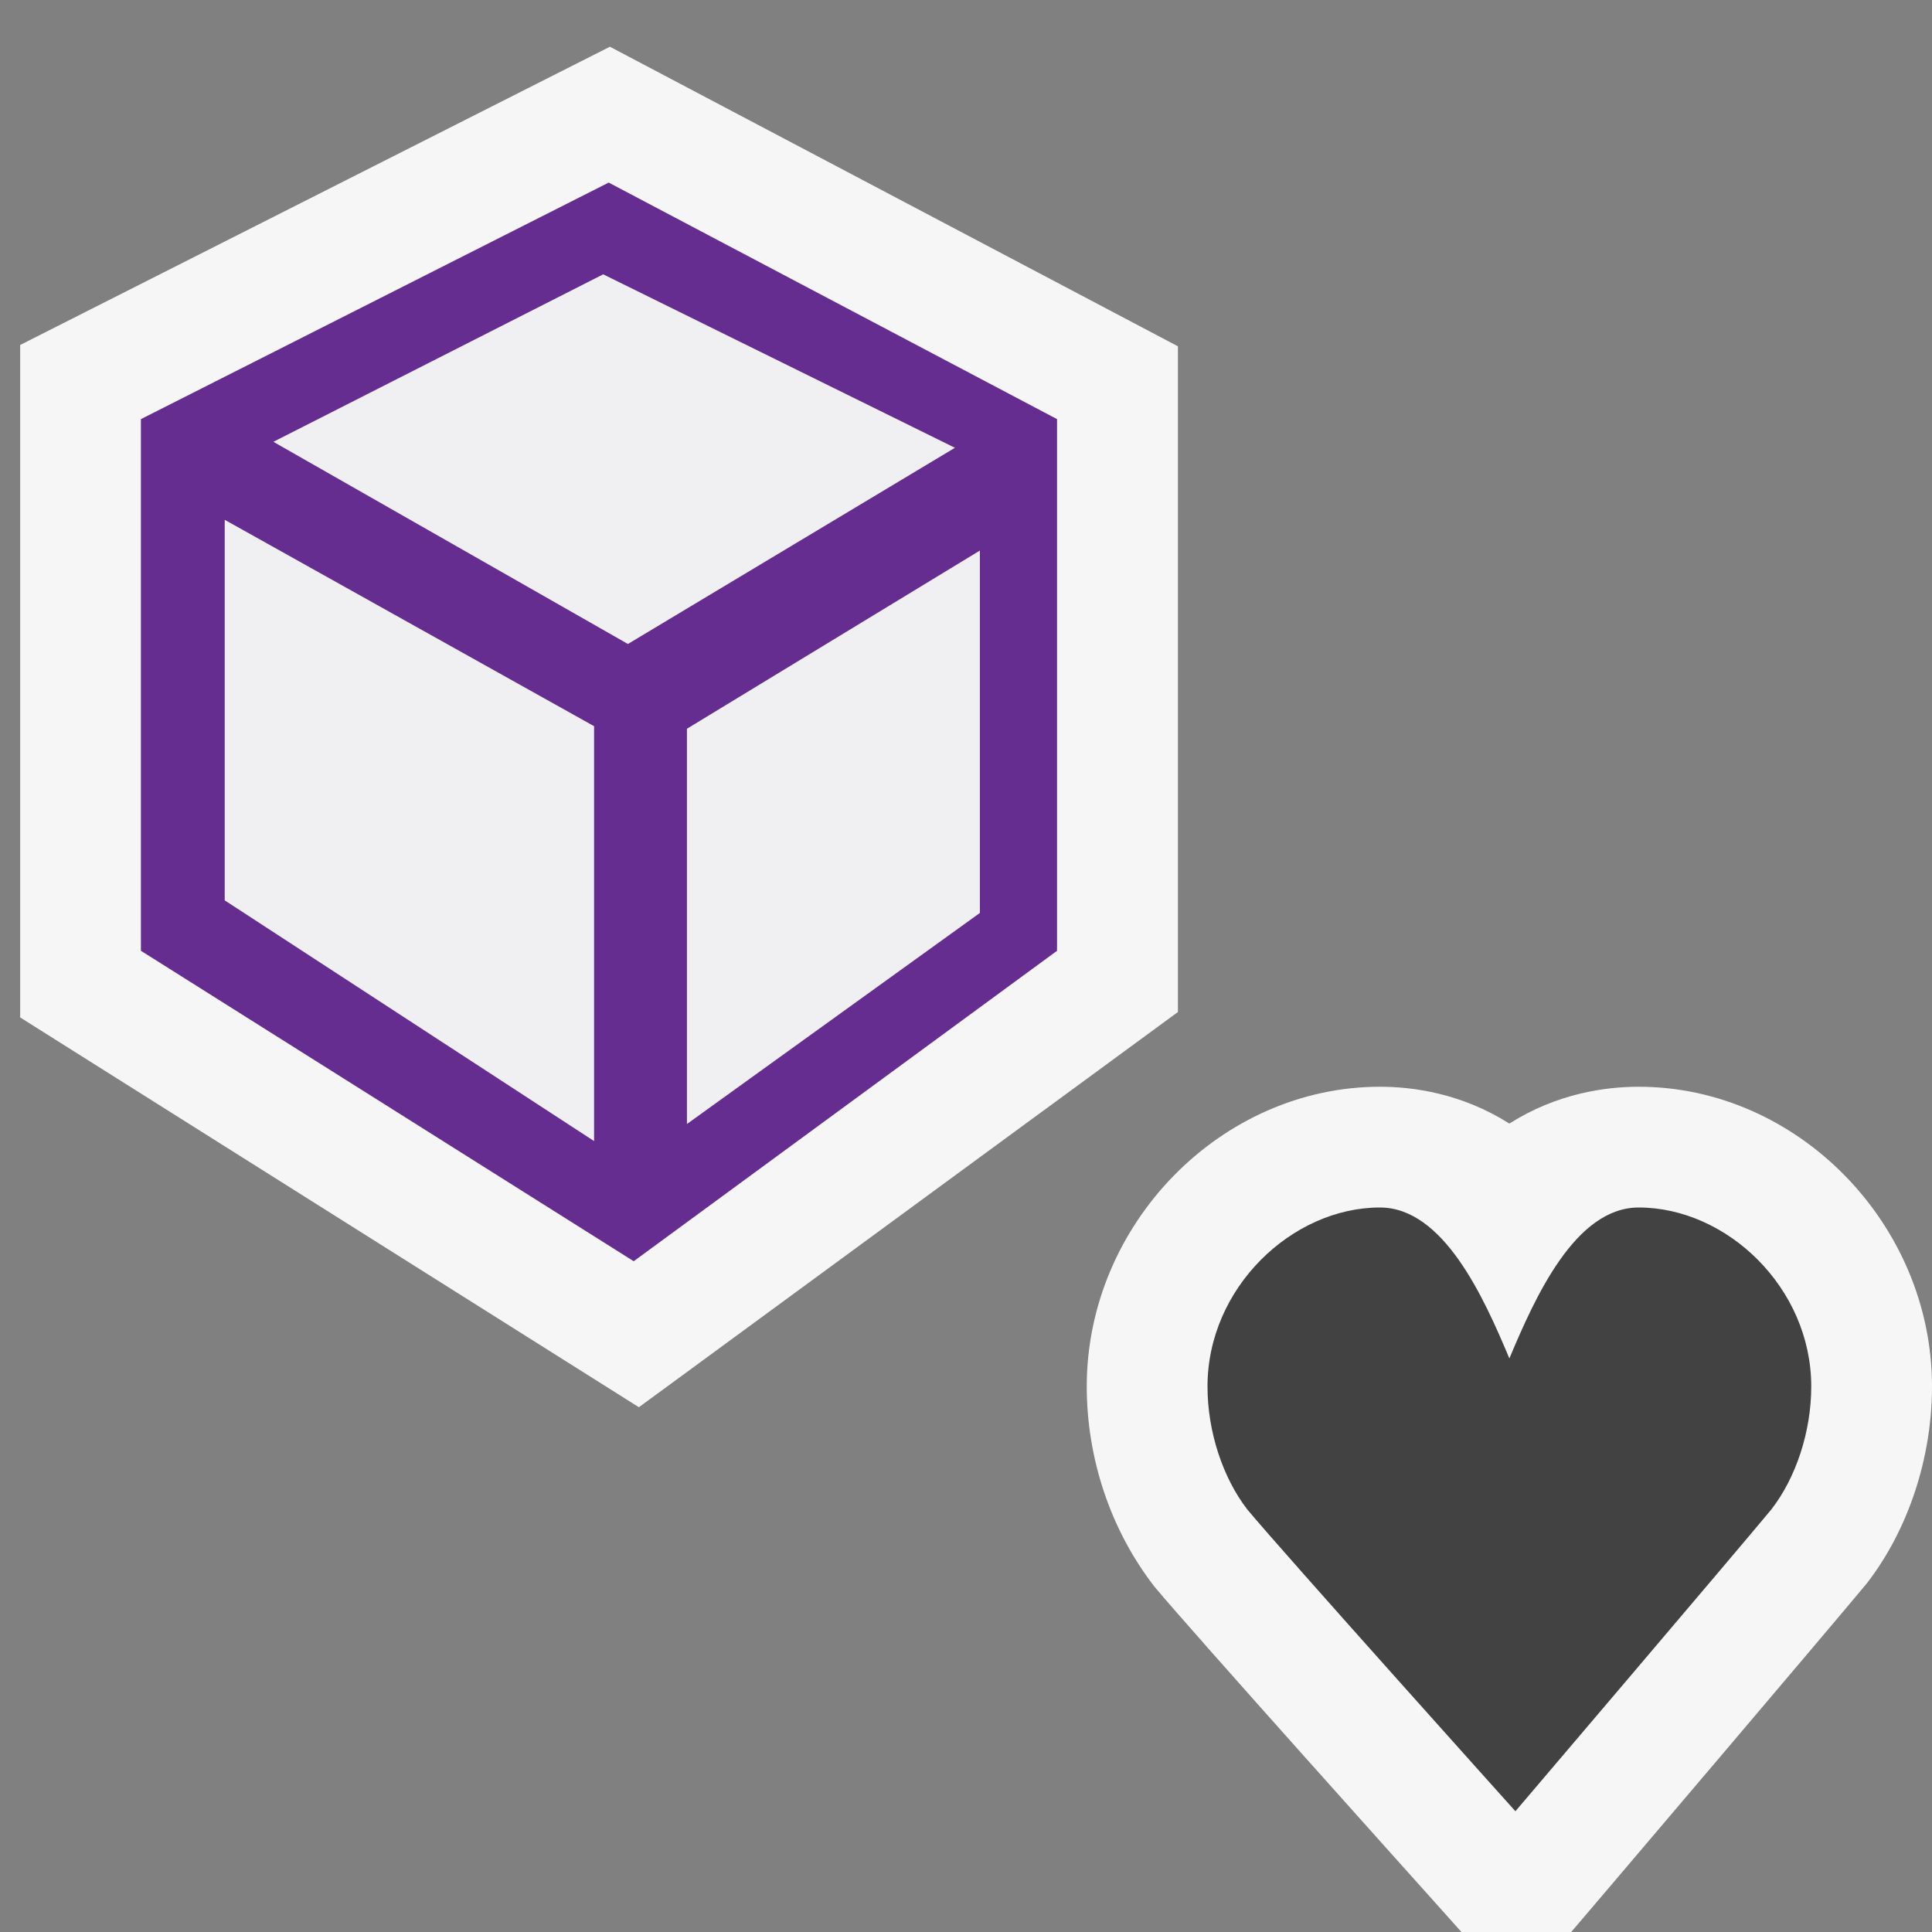 <svg xmlns="http://www.w3.org/2000/svg" xmlns:svg="http://www.w3.org/2000/svg" id="svg2" width="20" height="20" version="1.1" viewBox="0 0 20 20" xml:space="preserve"><rect x="0" y="0" width="20" height="20" fill="#808080" stroke="none"/><defs id="defs6"><clipPath id="clipPath16" clipPathUnits="userSpaceOnUse"><path id="path18" d="M 0,16 16,16 16,0 0,0 0,16 Z"/></clipPath><clipPath id="clipPath24" clipPathUnits="userSpaceOnUse"><path id="path26" d="M 0,16 16,16 16,0 0,0 0,16 Z"/></clipPath><clipPath id="clipPath42" clipPathUnits="userSpaceOnUse"><path id="path44" d="M 0,16 16,16 16,0 0,0 0,16 Z"/></clipPath><clipPath id="clipPath82" clipPathUnits="userSpaceOnUse"><path id="path84" d="M 0,16 16,16 16,0 0,0 0,16 Z"/></clipPath></defs><g id="g10" transform="matrix(1.25,0,0,-1.25,0,20)"><g id="g12"><g id="g14" clip-path="url(#clipPath16)"><g id="g20"><g id="g28"><g style="opacity:0" id="g30" clip-path="url(#clipPath24)"><path id="path32" d="M 16,0 0,0 0,16 16,16 16,0 Z" style="fill:#f6f6f6;fill-opacity:1;fill-rule:nonzero;stroke:none"/></g></g></g></g></g><g id="g34" transform="translate(0.167,7.574)"><path id="path36" d="m 0,0 0,5.569 4.884,2.47 4.704,-2.481 0,-5.513 L 5.124,-3.228 0,0 Z" style="fill:#f6f6f6;fill-opacity:1;fill-rule:nonzero;stroke:none"/></g><g id="g38"><g id="g40" clip-path="url(#clipPath42)"><g id="g46" transform="translate(13.571,7)"><path id="path48" d="M 0,0 C -0.276,0 -0.677,-0.055 -1.071,-0.305 -1.466,-0.055 -1.866,0 -2.143,0 c -1.316,0 -2.428,-1.137 -2.428,-2.482 0,-0.594 0.196,-1.188 0.56,-1.657 0.293,-0.354 2.246,-2.529 2.246,-2.529 L -1.468,-7 l 0.909,0 0.3,0.352 c 0,0 1.836,2.159 2.148,2.535 0.342,0.442 0.54,1.037 0.54,1.631 C 2.429,-1.137 1.316,0 0,0" style="fill:#f6f6f6;fill-opacity:1;fill-rule:nonzero;stroke:none"/></g></g></g><g id="g50" transform="translate(8.19,8.401)"><path id="path52" d="m 0,0 -2.576,-1.856 0,3.462 L 0,3.173 0,0 Z m -3.22,-1.963 0,-0.016 -0.009,0.008 -0.008,-0.008 0,0.016 -3.167,2.065 0,3.319 3.209,-1.793 0,-3.573 -0.025,-0.018 z m 0.025,7.374 3.07,-1.514 -2.864,-1.718 -3.095,1.765 2.889,1.467 z m 3.759,-5.686 0,4.403 -3.713,1.959 -3.874,-1.959 0,-4.403 4.081,-2.571 3.506,2.571 z" style="fill:#652d90;fill-opacity:1;fill-rule:nonzero;stroke:none"/></g><g id="g54" transform="translate(4.995,13.812)"><path id="path56" d="M 0,0 3.07,-1.514 0.206,-3.232 -2.889,-1.467 0,0 Z" style="fill:#f0eff1;fill-opacity:1;fill-rule:nonzero;stroke:none"/></g><g id="g58" transform="translate(4.995,13.812)"><path id="path60" d="M 0,0 3.07,-1.514 0.206,-3.232 -2.889,-1.467 0,0 Z" style="fill:none;stroke:#652d90;stroke-width:.15;stroke-linecap:butt;stroke-linejoin:miter;stroke-miterlimit:10;stroke-dasharray:none;stroke-opacity:1"/></g><g id="g62" transform="translate(4.971,6.439)"><path id="path64" d="m 0,0 0,-0.016 -0.01,0.008 -0.008,-0.008 0,0.016 -3.167,2.064 0,3.32 3.209,-1.793 0,-3.573 L 0,0 Z" style="fill:#f0eff1;fill-opacity:1;fill-rule:nonzero;stroke:none"/></g><g id="g66" transform="translate(4.971,6.439)"><path id="path68" d="m 0,0 0,-0.016 -0.01,0.008 -0.008,-0.008 0,0.016 -3.167,2.064 0,3.32 3.209,-1.793 0,-3.573 L 0,0 Z" style="fill:none;stroke:#652d90;stroke-width:.15;stroke-linecap:butt;stroke-linejoin:miter;stroke-miterlimit:10;stroke-dasharray:none;stroke-opacity:1"/></g><g id="g70" transform="translate(8.19,8.401)"><path id="path72" d="m 0,0 -2.576,-1.856 0,3.462 L 0,3.173 0,0 Z" style="fill:#f0eff1;fill-opacity:1;fill-rule:nonzero;stroke:none"/></g><g id="g74" transform="translate(8.19,8.401)"><path id="path76" d="m 0,0 -2.576,-1.856 0,3.462 L 0,3.173 0,0 Z" style="fill:none;stroke:#652d90;stroke-width:.15;stroke-linecap:butt;stroke-linejoin:miter;stroke-miterlimit:10;stroke-dasharray:none;stroke-opacity:1"/></g><g id="g78"><g id="g80" clip-path="url(#clipPath82)"><g id="g86" transform="translate(13.571,6)"><path id="path88" d="M 0,0 C -0.527,0 -0.86,-0.747 -1.071,-1.25 -1.282,-0.747 -1.616,0 -2.143,0 -2.87,0 -3.571,-0.664 -3.571,-1.482 c 0,-0.375 0.127,-0.756 0.329,-1.018 0.29,-0.35 2.221,-2.5 2.221,-2.5 0,0 1.83,2.15 2.12,2.5 0.203,0.262 0.33,0.643 0.33,1.018 C 1.429,-0.664 0.729,0 0,0" style="fill:#424242;fill-opacity:1;fill-rule:nonzero;stroke:none"/></g></g></g></g></svg>